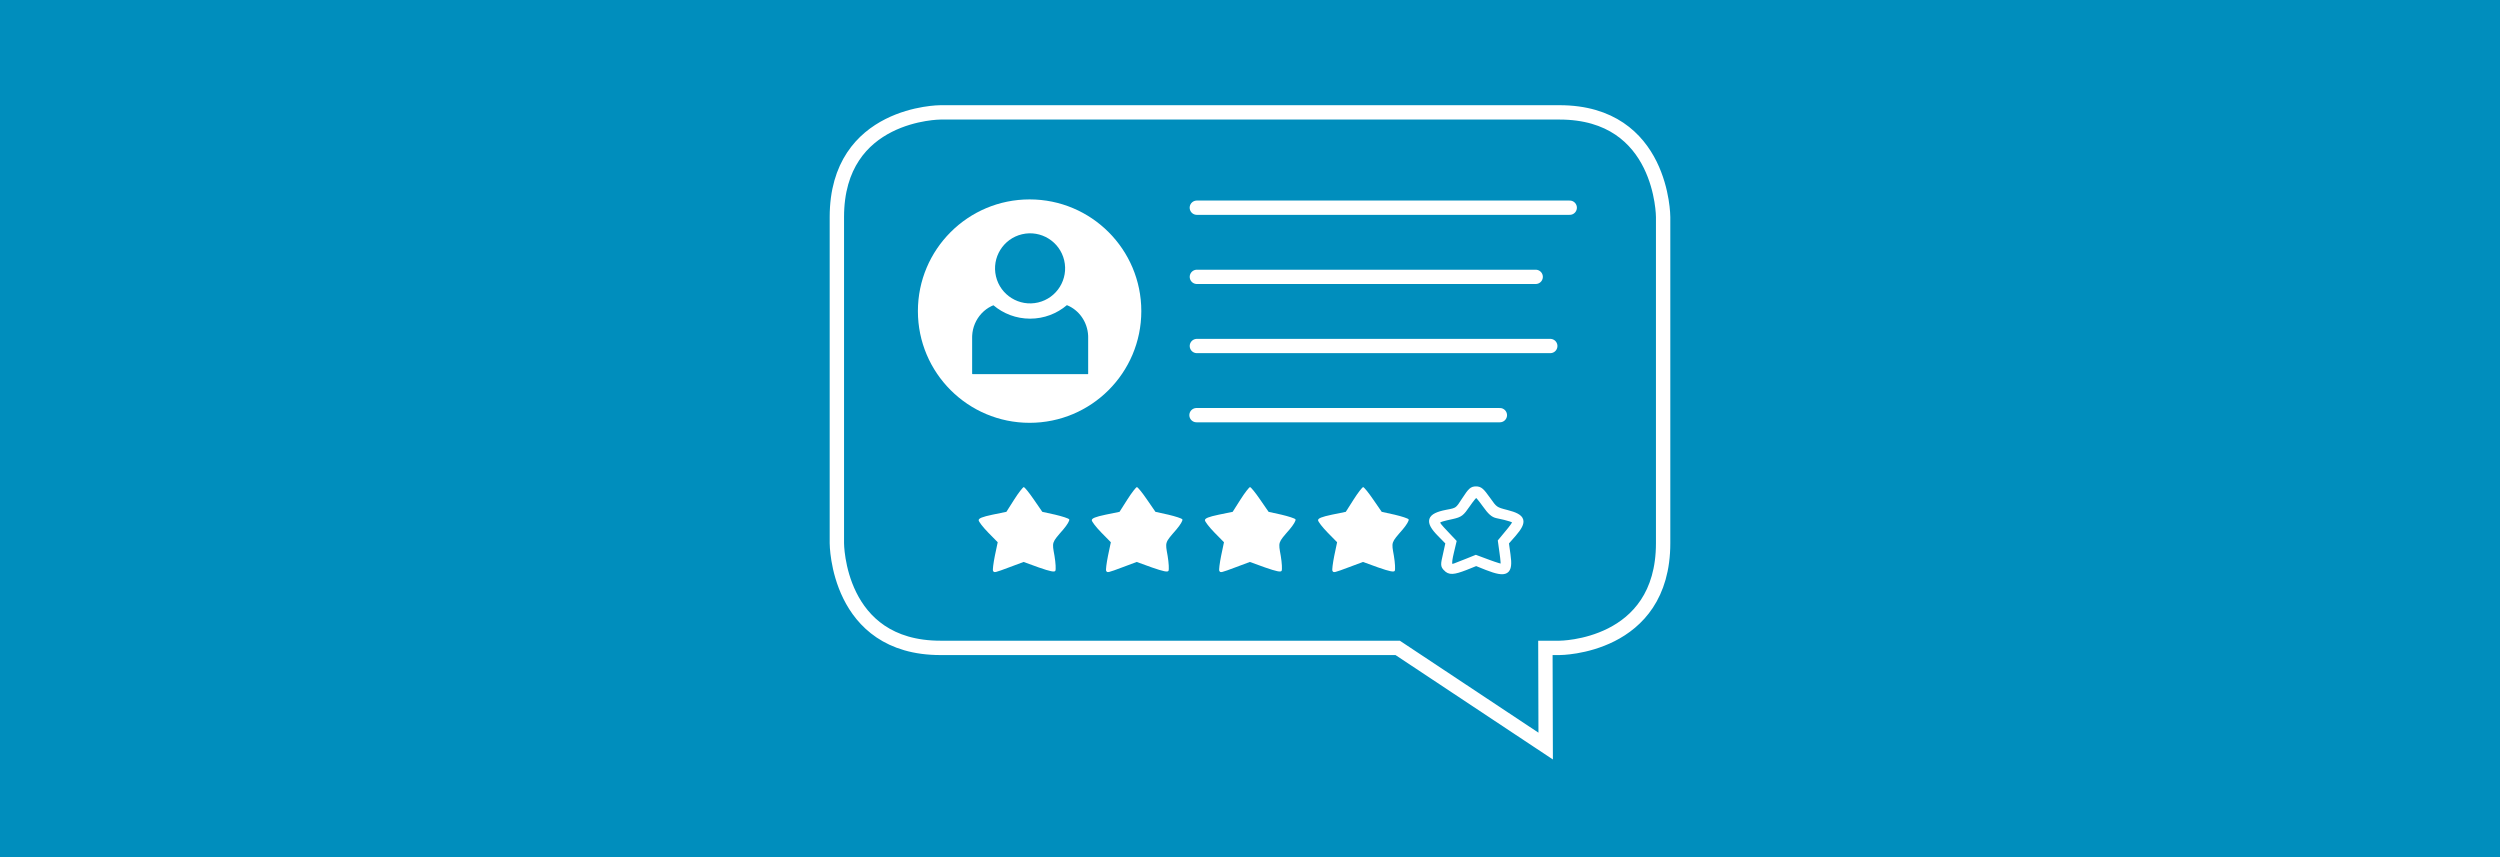 <?xml version="1.0" encoding="UTF-8" standalone="no"?><!DOCTYPE svg PUBLIC "-//W3C//DTD SVG 1.1//EN" "http://www.w3.org/Graphics/SVG/1.1/DTD/svg11.dtd"><svg width="100%" height="100%" viewBox="0 0 350 120" version="1.1" xmlns="http://www.w3.org/2000/svg" xmlns:xlink="http://www.w3.org/1999/xlink" xml:space="preserve" xmlns:serif="http://www.serif.com/" style="fill-rule:evenodd;clip-rule:evenodd;stroke-miterlimit:2;"><rect x="0" y="0" width="350" height="120.184" style="fill:#008ebd;"/><g><path d="M139.024,79.913c-0.07,-0.117 0.047,-1.053 0.257,-2.105l0.398,-1.895l-1.333,-1.357c-0.726,-0.748 -1.334,-1.52 -1.334,-1.731c0,-0.257 0.492,-0.468 1.942,-0.772l1.941,-0.397l1.1,-1.731c0.608,-0.959 1.216,-1.731 1.333,-1.731c0.117,0 0.748,0.772 1.403,1.731l1.193,1.731l1.801,0.397c0.983,0.234 1.872,0.515 1.965,0.655c0.094,0.141 -0.28,0.772 -0.818,1.404c-1.661,1.918 -1.591,1.731 -1.24,3.719c0.164,0.982 0.21,1.918 0.117,2.082c-0.117,0.21 -0.702,0.093 -2.316,-0.468l-2.128,-0.772l-1.942,0.725c-2.129,0.795 -2.175,0.819 -2.339,0.515Z" style="fill:#fff;fill-rule:nonzero;"/><path d="M154.863,79.913c-0.071,-0.117 0.046,-1.053 0.257,-2.105l0.398,-1.895l-1.334,-1.357c-0.725,-0.748 -1.333,-1.52 -1.333,-1.731c0,-0.257 0.491,-0.468 1.941,-0.772l1.942,-0.397l1.099,-1.731c0.608,-0.959 1.217,-1.731 1.334,-1.731c0.117,0 0.748,0.772 1.403,1.731l1.193,1.731l1.801,0.397c0.983,0.234 1.871,0.515 1.965,0.655c0.094,0.141 -0.281,0.772 -0.819,1.404c-1.66,1.918 -1.59,1.731 -1.239,3.719c0.163,0.982 0.21,1.918 0.117,2.082c-0.117,0.21 -0.702,0.093 -2.316,-0.468l-2.129,-0.772l-1.941,0.725c-2.129,0.795 -2.176,0.819 -2.339,0.515Z" style="fill:#fff;fill-rule:nonzero;"/><path d="M170.701,79.913c-0.07,-0.117 0.047,-1.053 0.258,-2.105l0.397,-1.895l-1.333,-1.357c-0.725,-0.748 -1.333,-1.52 -1.333,-1.731c0,-0.257 0.491,-0.468 1.941,-0.772l1.942,-0.397l1.099,-1.731c0.608,-0.959 1.216,-1.731 1.333,-1.731c0.117,0 0.749,0.772 1.404,1.731l1.193,1.731l1.801,0.397c0.982,0.234 1.871,0.515 1.965,0.655c0.093,0.141 -0.281,0.772 -0.819,1.404c-1.661,1.918 -1.591,1.731 -1.24,3.719c0.164,0.982 0.211,1.918 0.117,2.082c-0.117,0.21 -0.701,0.093 -2.315,-0.468l-2.129,-0.772l-1.942,0.725c-2.128,0.795 -2.175,0.819 -2.339,0.515Z" style="fill:#fff;fill-rule:nonzero;"/><path d="M186.54,79.913c-0.07,-0.117 0.047,-1.053 0.257,-2.105l0.398,-1.895l-1.333,-1.357c-0.725,-0.748 -1.334,-1.52 -1.334,-1.731c0,-0.257 0.492,-0.468 1.942,-0.772l1.941,-0.397l1.1,-1.731c0.608,-0.959 1.216,-1.731 1.333,-1.731c0.117,0 0.748,0.772 1.403,1.731l1.193,1.731l1.802,0.397c0.982,0.234 1.871,0.515 1.964,0.655c0.094,0.141 -0.28,0.772 -0.818,1.404c-1.661,1.918 -1.591,1.731 -1.24,3.719c0.164,0.982 0.21,1.918 0.117,2.082c-0.117,0.21 -0.702,0.093 -2.316,-0.468l-2.128,-0.772l-1.942,0.725c-2.128,0.795 -2.175,0.819 -2.339,0.515Z" style="fill:#fff;fill-rule:nonzero;"/><path d="M202.369,79.629c-0.397,-0.42 -0.397,-0.56 -0.047,-2.055l0.35,-1.588l-1.144,-1.167c-1.798,-1.822 -1.541,-2.662 1.004,-3.153c1.495,-0.28 1.495,-0.28 2.452,-1.774c0.841,-1.285 1.051,-1.495 1.658,-1.495c0.584,0 0.841,0.234 1.705,1.448c0.98,1.401 1.05,1.448 2.615,1.845c2.382,0.607 2.592,1.284 1.004,3.129l-1.027,1.167l0.233,1.682c0.374,2.568 -0.257,2.942 -3.059,1.844l-1.448,-0.583l-1.447,0.583c-1.752,0.678 -2.312,0.701 -2.849,0.117Zm3.035,-1.144l1.215,-0.49l1.821,0.677c1.004,0.373 1.868,0.63 1.938,0.584c0.047,-0.07 0,-0.888 -0.14,-1.822l-0.233,-1.681l1.004,-1.214c0.56,-0.654 1.027,-1.308 1.027,-1.448c0,-0.234 -0.77,-0.491 -2.475,-0.841c-0.56,-0.117 -0.981,-0.49 -1.728,-1.541c-0.537,-0.747 -1.051,-1.378 -1.168,-1.378c-0.116,0 -0.63,0.631 -1.144,1.378c-0.864,1.261 -1.051,1.401 -2.171,1.658c-2.522,0.56 -2.522,0.514 -0.911,2.218l1.167,1.238l-0.35,1.471c-0.42,1.751 -0.327,2.148 0.42,1.868c0.304,-0.117 1.075,-0.42 1.728,-0.677Z" style="fill:#fff;fill-rule:nonzero;stroke:#fff;stroke-width:0.6px;"/></g><g><circle cx="144.145" cy="43.556" r="15.639" style="fill:#fff;"/><g><path d="M143.084,32.796c2.635,-0.622 5.279,1.012 5.902,3.647c0.622,2.635 -1.012,5.28 -3.647,5.902c-2.635,0.622 -5.28,-1.012 -5.902,-3.647c-0.622,-2.635 1.012,-5.279 3.647,-5.902Z" style="fill:#008ebd;"/><path d="M152.341,47.007c-0.092,-1.959 -1.3,-3.619 -2.974,-4.287c-1.391,1.179 -3.188,1.893 -5.155,1.893c-1.955,0 -3.743,-0.705 -5.131,-1.873c-0.078,0.032 -0.157,0.061 -0.233,0.096c-0.03,0.014 -0.059,0.028 -0.088,0.043c-0.484,0.24 -0.923,0.565 -1.298,0.957c-0.023,0.023 -0.045,0.047 -0.067,0.071c-0.753,0.817 -1.235,1.906 -1.292,3.107c-0.004,0.08 -0.004,0.161 -0.004,0.242l0,5.042c0,0.103 0.096,0.08 0.195,0.08l15.909,0c0.099,0 0.14,0.024 0.14,-0.08l0,-5.042c0,-0.081 0.002,-0.169 -0.002,-0.249Z" style="fill:#008ebd;fill-rule:nonzero;"/></g></g><path d="M232.838,76.046l0,-45.658c0,0 0,-14.655 -14.511,-14.655l-86.657,0c0,0 -14.509,0 -14.509,14.655l0,45.658c0,0 0,14.658 14.509,14.658l64.005,0l20.719,13.747l-0.039,-13.747l1.972,0c0,0 14.511,0 14.511,-14.658Z" style="fill:none;fill-rule:nonzero;stroke:#fff;stroke-width:2.01px;stroke-miterlimit:4;"/><g><path d="M167.553,29.078l52.211,0" style="fill:none;stroke:#fff;stroke-width:2px;stroke-linecap:round;stroke-linejoin:round;stroke-miterlimit:1;"/><path d="M167.56,38.759l47.439,0" style="fill:none;stroke:#fff;stroke-width:2px;stroke-linecap:round;stroke-linejoin:round;stroke-miterlimit:1;"/><path d="M167.56,48.441l49.481,0" style="fill:none;stroke:#fff;stroke-width:2px;stroke-linecap:round;stroke-linejoin:round;stroke-miterlimit:1;"/><path d="M167.507,58.122l42.477,0" style="fill:none;stroke:#fff;stroke-width:2px;stroke-linecap:round;stroke-linejoin:round;stroke-miterlimit:1;"/></g></svg>